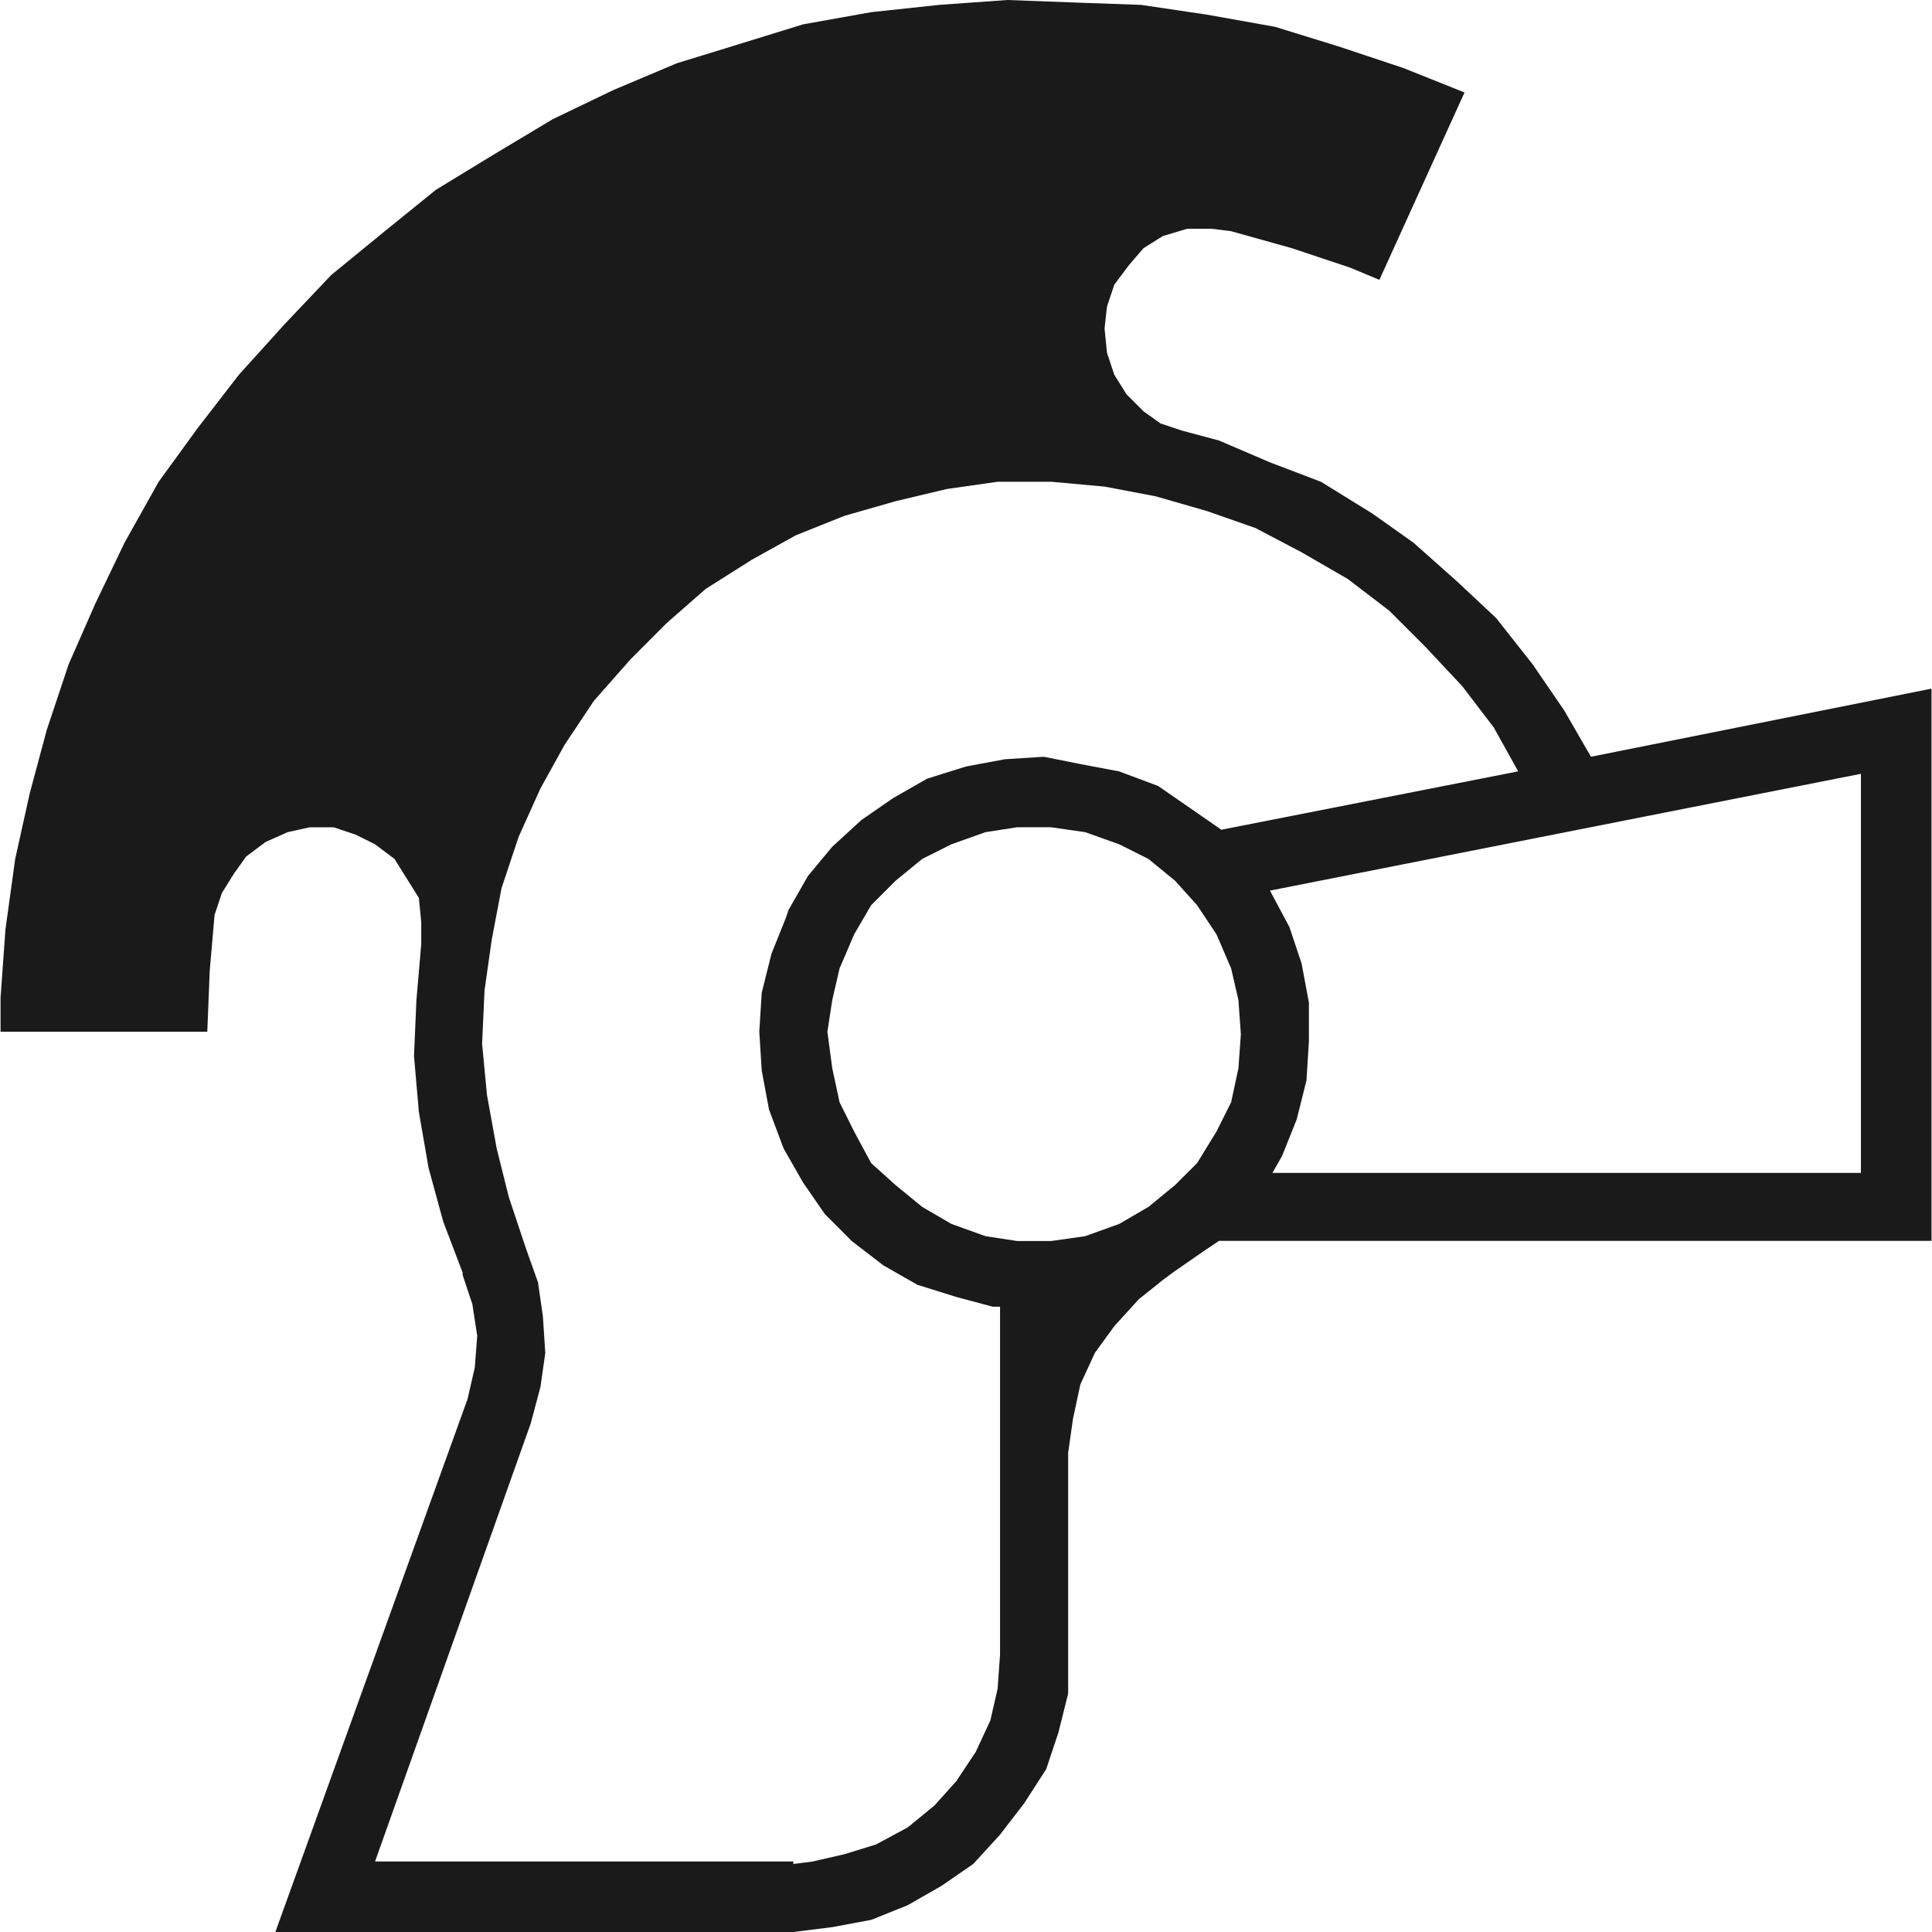 <svg fill="#1A1A1A" xmlns="http://www.w3.org/2000/svg" xmlns:xlink="http://www.w3.org/1999/xlink" version="1.1" x="0px" y="0px" viewBox="0 0 100 100" enable-background="new 0 0 100 100" xml:space="preserve"><g><path fill-rule="evenodd" clip-rule="evenodd" d="M96.321,40.052l-30.587,6.046l1.007,1.888l0.63,1.888l0.378,2.018v2.013   l-0.126,2.015l-0.505,2.018l-0.755,1.888l-0.503,0.883h30.461V40.052 M82.349,39.171l-1.384-2.395l-1.637-2.392L77.44,31.99   l-2.015-1.888l-2.266-2.014l-2.139-1.515l-2.644-1.635l-2.644-1.007l-2.644-1.132l-1.889-0.506l-1.132-0.377l-0.88-0.628   l-0.883-0.884l-0.629-1.008l-0.377-1.134l-0.126-1.258l0.126-1.134l0.377-1.131l0.755-1.011l0.757-0.881l1.005-0.63l1.26-0.377   h1.26l1.007,0.126l3.146,0.88l3.02,1.007l1.512,0.632l4.407-9.699l-3.148-1.259L69.26,2.396l-3.273-1.01l-3.524-0.629l-3.398-0.504   l-3.524-0.126L52.141,0l-3.525,0.252L45.092,0.63l-3.524,0.63l-3.273,1.011l-3.273,1.007l-3.273,1.383l-3.146,1.511L25.455,8.06   l-2.894,1.766l-2.645,2.141l-2.769,2.265l-2.39,2.52l-2.392,2.645l-2.141,2.772l-2.013,2.769l-1.764,3.15l-1.509,3.146l-1.385,3.15   L2.42,37.783L1.54,41.059l-0.754,3.4l-0.504,3.653l-0.253,3.523v1.893v-0.124h10.7l0.126-3.152l0.251-2.894l0.379-1.134l0.628-1.01   l0.63-0.881l1.007-0.754l1.132-0.504l1.134-0.253h1.258l1.134,0.379l1.005,0.501l1.007,0.757l1.26,2.016l0.124,1.26v1.132   l-0.25,2.898l-0.126,2.896l0.253,2.897l0.502,2.896l0.756,2.769l1.007,2.648v0.124l0.504,1.512l0.251,1.637l-0.126,1.64   l-0.377,1.637L14.253,100h26.811l2.013-0.252l2.015-0.376l1.888-0.757l1.761-1.009l1.638-1.13l1.384-1.516l1.259-1.636l1.133-1.762   l0.629-1.888l0.504-2.02V75.189l0.252-1.765l0.378-1.762l0.754-1.639l1.008-1.385l1.259-1.385l1.258-1.008l0.505-0.376l1.637-1.134   l0.754-0.507h36.881V35.644l-17.623,3.524V39.171z M63.217,42.947l-3.272-2.265l-2.015-0.754l-2.013-0.38l-1.888-0.377   l-2.015,0.127L50,39.674l-2.013,0.63l-1.762,1.007l-1.637,1.132l-1.511,1.384l-1.258,1.514l-1.007,1.762l-0.125,0.377l-0.756,1.888   l-0.504,2.015l-0.126,2.019l0.126,2.013l0.377,2.015l0.756,2.017l1.007,1.762l1.132,1.637l1.385,1.388l1.637,1.26l1.762,1.006   l2.013,0.63l1.887,0.504h0.379v18.009l-0.125,1.763l-0.377,1.643l-0.757,1.631l-1.007,1.514l-1.132,1.261l-1.384,1.133   l-1.638,0.881l-1.636,0.505l-1.637,0.376l-1.006,0.13v-0.13H19.413l8.056-22.669l0.504-1.888l0.251-1.762L28.1,68.136l-0.253-1.762   l-0.627-1.762l-0.883-2.648l-0.628-2.517l-0.504-2.774l-0.251-2.642l0.125-2.77l0.377-2.646l0.503-2.643l0.881-2.648l1.134-2.516   l1.258-2.27l1.511-2.267l1.888-2.139l1.888-1.892l2.013-1.762l2.392-1.511l2.265-1.259l2.518-1.007l2.643-0.758l2.645-0.63   l2.644-0.377h2.769l2.77,0.251l2.642,0.503l2.645,0.76l2.517,0.881l2.393,1.258l2.392,1.384l2.14,1.636l1.889,1.891l1.888,2.015   l1.635,2.141l1.261,2.27L63.217,42.947z M42.826,53.403l0.251-1.639l0.379-1.638l0.754-1.764l0.881-1.509l1.258-1.26l1.385-1.135   l1.511-0.757l1.762-0.628l1.637-0.253h1.763l1.762,0.253l1.762,0.628l1.511,0.757l1.385,1.135l1.134,1.26l1.005,1.509l0.758,1.764   l0.377,1.638l0.126,1.763l-0.126,1.764l-0.377,1.762l-0.758,1.513l-1.005,1.637l-1.134,1.132l-1.385,1.135l-1.511,0.88   l-1.762,0.634l-1.762,0.251h-1.763l-1.637-0.251l-1.762-0.634l-1.511-0.88l-1.385-1.135l-1.258-1.132l-0.881-1.637l-0.754-1.513   l-0.379-1.762L42.826,53.403z"></path></g></svg>